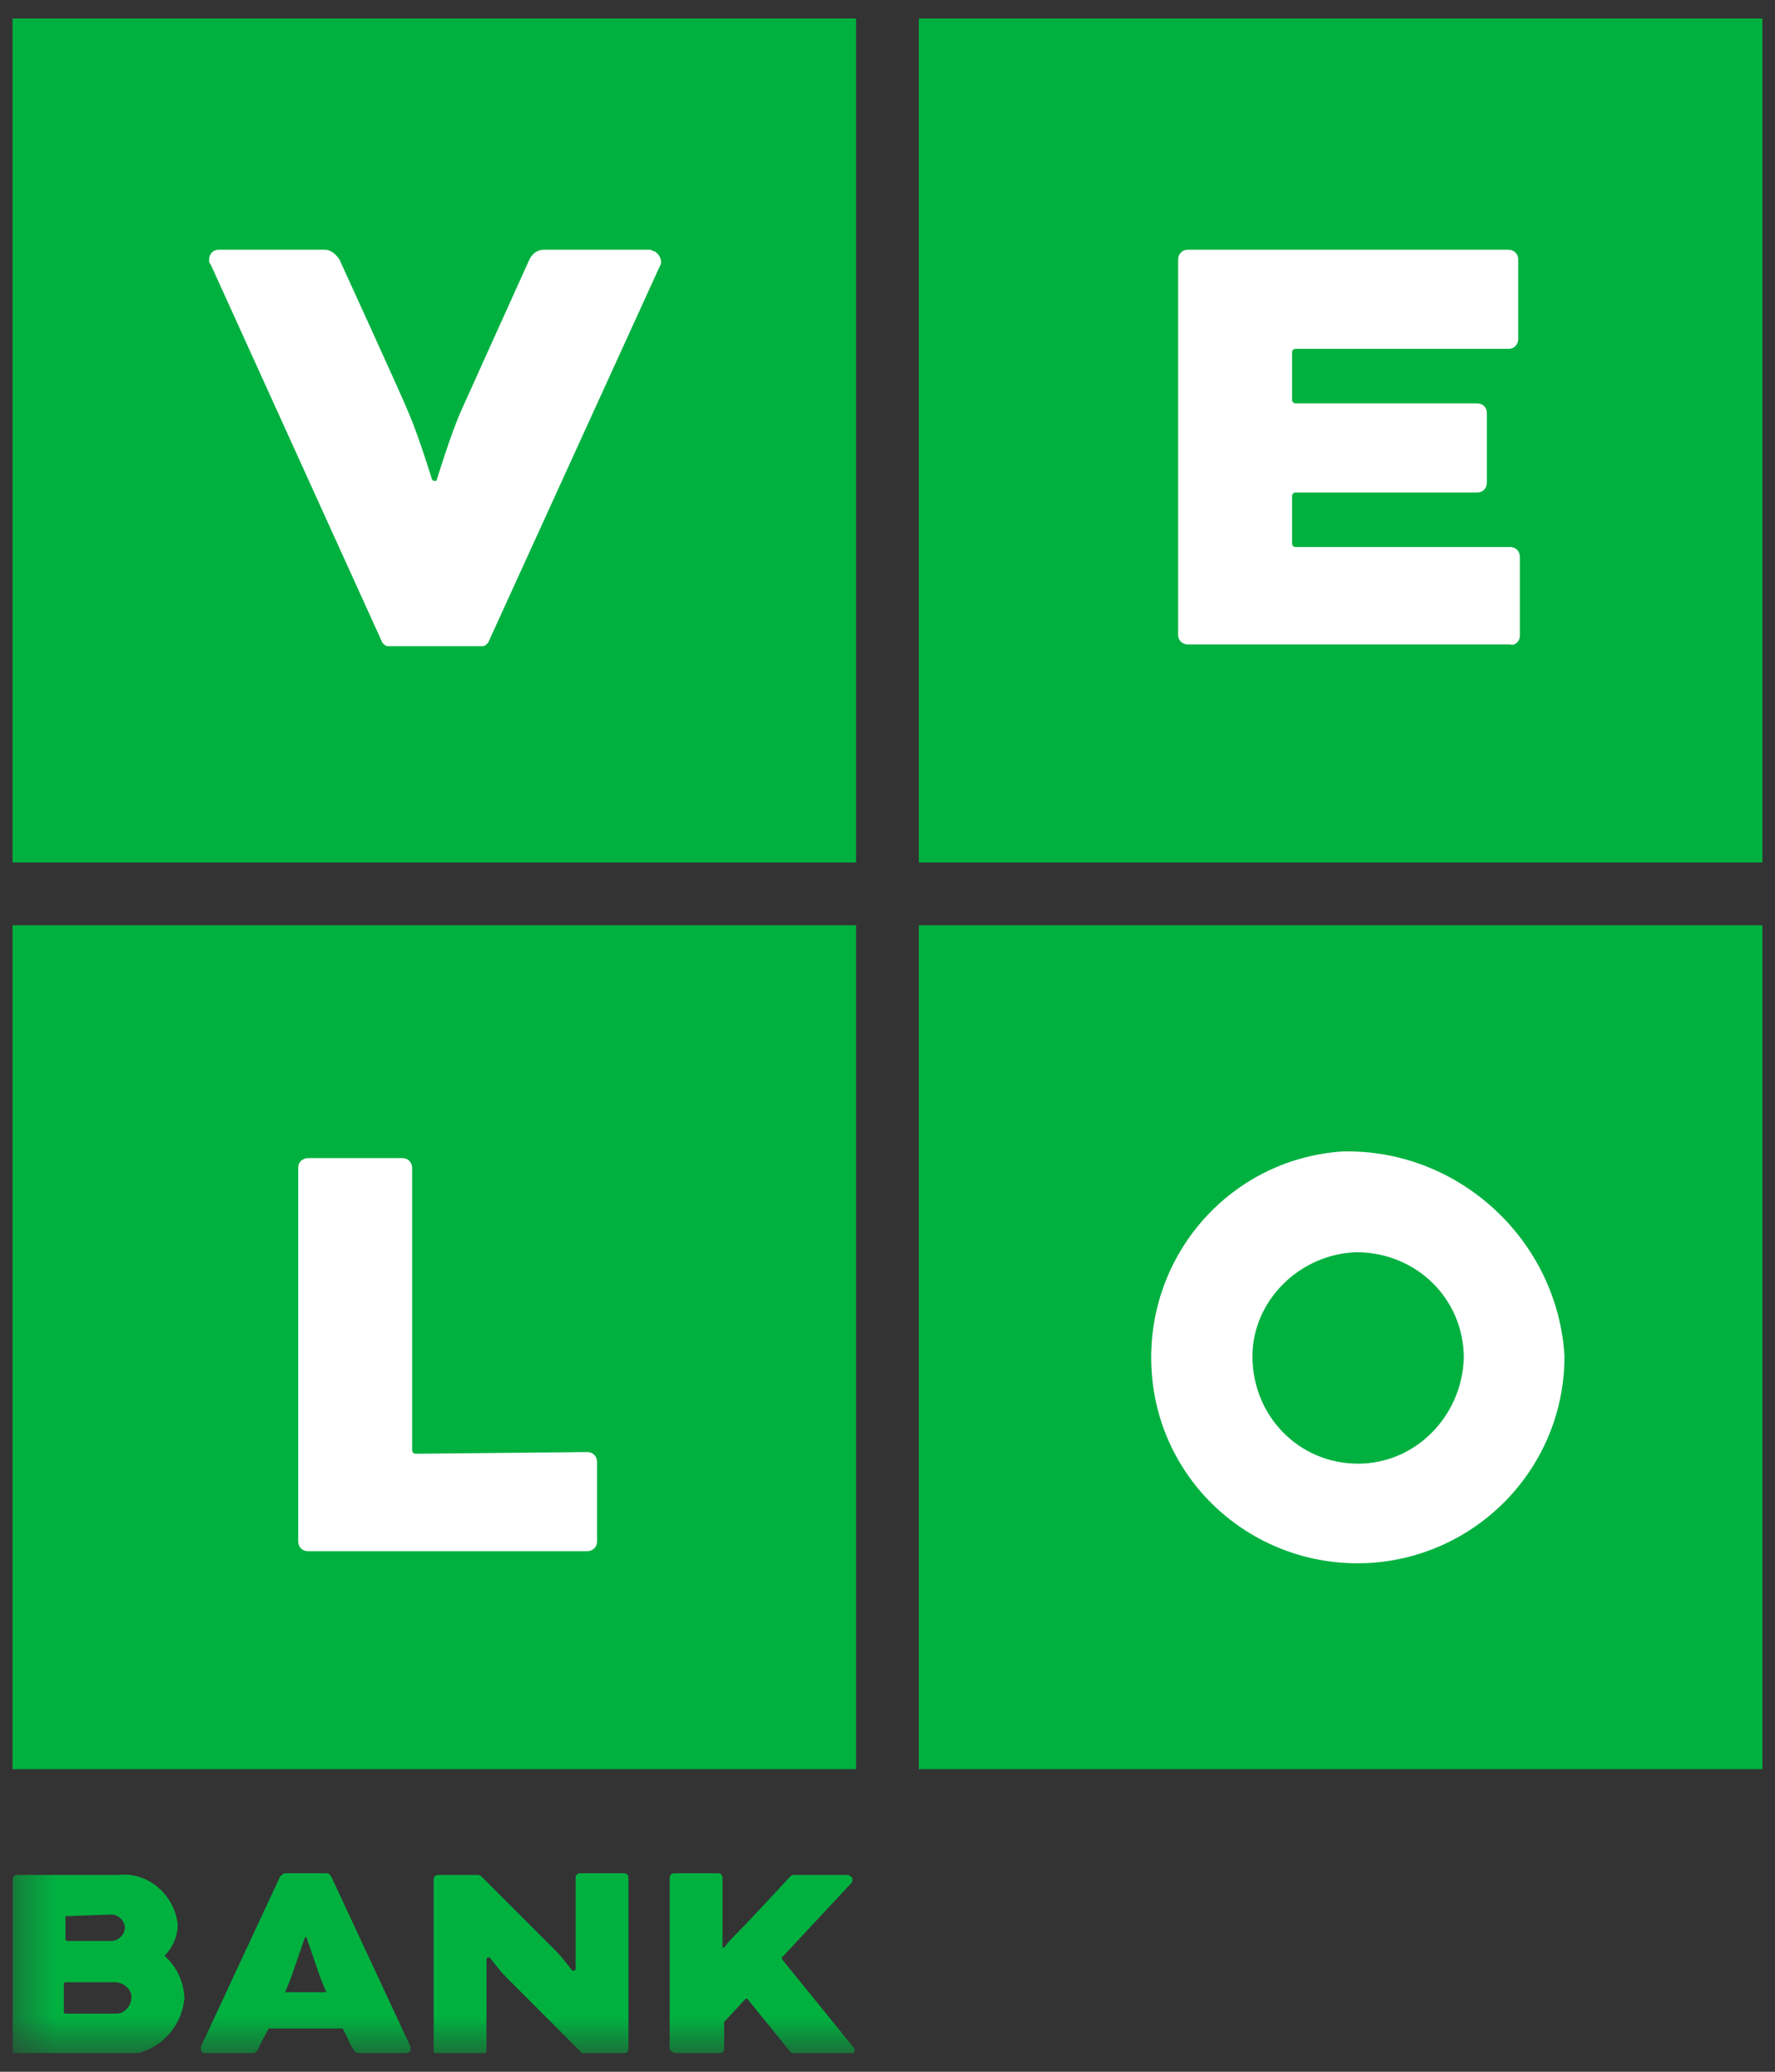 <svg width="48" height="56" viewBox="0 0 48 56" fill="none" xmlns="http://www.w3.org/2000/svg">
<rect x="0" y="0" width="48" height="56" fill="#333333" stroke="none"/>
<g clip-path="url(#clip0_959_94869)">
<path d="M0.338 47.821H23.15V25.009H0.338V47.821ZM24.847 47.821H47.659V25.009H24.847V47.821ZM0.338 23.312H23.15V0.5H0.338V23.312ZM24.847 23.312H47.659V0.5H24.847V23.312Z" fill="#00B140"/>
<mask id="mask0_959_94869" style="mask-type:luminance" maskUnits="userSpaceOnUse" x="0" y="0" width="48" height="56">
<path d="M47.663 0.5H0.342V55.5H47.663V0.5Z" fill="white"/>
</mask>
<g mask="url(#mask0_959_94869)">
<path d="M41.1 17.197V15.054C41.1 14.875 40.967 14.786 40.833 14.786H35.029C34.984 14.786 34.94 14.741 34.94 14.697V13.402C34.94 13.357 34.984 13.313 35.029 13.313H39.94C40.118 13.313 40.208 13.179 40.208 13.045V11.17C40.208 10.991 40.074 10.902 39.94 10.902H35.029C34.984 10.902 34.94 10.857 34.94 10.813V9.518C34.94 9.473 34.984 9.429 35.029 9.429H40.788C40.967 9.429 41.056 9.295 41.056 9.161V7.018C41.056 6.84 40.922 6.75 40.788 6.75H32.127C31.949 6.75 31.859 6.884 31.859 7.018V17.152C31.859 17.331 31.993 17.42 32.127 17.42H40.833C40.967 17.465 41.1 17.331 41.1 17.197Z" fill="white"/>
<path d="M13.065 17.465C13.11 17.465 13.154 17.42 13.199 17.375L17.842 7.197C17.931 7.063 17.842 6.884 17.708 6.795C17.663 6.795 17.619 6.75 17.574 6.75H14.717C14.538 6.75 14.404 6.84 14.315 7.018C14.315 7.018 12.619 10.768 12.44 11.17C12.172 11.795 11.815 12.956 11.815 12.956C11.815 13 11.77 13 11.726 13L11.681 12.956C11.681 12.956 11.324 11.795 11.056 11.17C10.877 10.723 9.181 7.018 9.181 7.018C9.092 6.884 8.958 6.75 8.779 6.75H5.922C5.744 6.75 5.654 6.884 5.654 7.018C5.654 7.063 5.654 7.107 5.699 7.152L10.342 17.375C10.386 17.42 10.431 17.465 10.476 17.465H13.065Z" fill="white"/>
<path d="M15.877 39.25C16.055 39.25 16.145 39.384 16.145 39.518V41.661C16.145 41.839 16.011 41.929 15.877 41.929H8.332C8.154 41.929 8.064 41.795 8.064 41.661V31.572C8.064 31.393 8.198 31.304 8.332 31.304H10.877C11.056 31.304 11.145 31.438 11.145 31.572V39.206C11.145 39.25 11.19 39.295 11.234 39.295L15.877 39.25Z" fill="white"/>
<path d="M36.28 31.125C33.2 31.348 30.923 34.027 31.146 37.107C31.369 40.188 34.048 42.464 37.128 42.241C40.03 42.018 42.307 39.607 42.307 36.661C42.128 33.536 39.45 31.036 36.28 31.125ZM36.726 39.563C35.119 39.563 33.869 38.268 33.869 36.661C33.869 35.143 35.164 33.893 36.682 33.848C38.289 33.848 39.584 35.098 39.584 36.706C39.539 38.268 38.289 39.563 36.726 39.563Z" fill="white"/>
<path d="M11.101 55.322L8.958 50.724C8.914 50.679 8.914 50.634 8.825 50.634H7.708C7.664 50.634 7.619 50.679 7.574 50.724L5.432 55.322V55.366C5.432 55.456 5.476 55.5 5.566 55.5H6.816C6.905 55.5 6.949 55.456 6.994 55.366C6.994 55.322 7.128 55.099 7.262 54.831H9.271C9.405 55.099 9.494 55.322 9.539 55.366C9.583 55.456 9.628 55.5 9.717 55.5H10.967C11.057 55.5 11.101 55.456 11.101 55.366C11.101 55.366 11.101 55.366 11.101 55.322ZM7.708 53.849C7.753 53.759 7.798 53.625 7.842 53.536L8.244 52.375C8.244 52.375 8.289 52.331 8.289 52.375L8.691 53.536C8.735 53.625 8.78 53.759 8.825 53.849H7.708Z" fill="#00B140"/>
<path d="M18.288 55.5H19.449C19.538 55.5 19.583 55.456 19.583 55.366V54.652L20.163 54.027H20.208L21.368 55.456C21.413 55.5 21.458 55.545 21.502 55.545H22.975C23.065 55.545 23.109 55.5 23.109 55.411C23.109 55.366 23.109 55.366 23.065 55.322L21.145 52.956V52.911L23.02 50.902C23.065 50.858 23.065 50.768 23.02 50.724C22.975 50.724 22.975 50.679 22.931 50.679H21.502C21.458 50.679 21.413 50.679 21.368 50.724C21.368 50.724 20.297 51.884 19.984 52.197C19.672 52.509 19.583 52.643 19.583 52.643H19.538C19.538 52.643 19.538 52.643 19.538 52.599V50.768C19.538 50.679 19.493 50.634 19.404 50.634H18.243C18.154 50.634 18.109 50.679 18.109 50.768V55.411C18.154 55.456 18.243 55.5 18.288 55.5Z" fill="#00B140"/>
<path d="M15.834 55.5H16.86C16.95 55.5 16.994 55.456 16.994 55.366V50.768C16.994 50.679 16.95 50.634 16.86 50.634H15.7C15.611 50.634 15.566 50.679 15.566 50.768V53.223C15.566 53.223 15.566 53.268 15.521 53.268C15.521 53.268 15.521 53.268 15.477 53.268C15.477 53.268 15.209 52.911 15.03 52.732L13.021 50.723C12.977 50.679 12.932 50.679 12.887 50.679H11.861C11.771 50.679 11.727 50.723 11.727 50.813V55.411C11.727 55.5 11.771 55.545 11.861 55.545H13.021C13.111 55.545 13.155 55.5 13.155 55.411V52.956C13.155 52.956 13.155 52.911 13.2 52.911C13.2 52.911 13.2 52.911 13.244 52.911C13.244 52.911 13.512 53.268 13.691 53.447L15.7 55.456C15.7 55.5 15.744 55.5 15.834 55.5Z" fill="#00B140"/>
<path d="M4.449 52.866C4.672 52.643 4.806 52.331 4.806 52.018C4.717 51.214 4.003 50.589 3.199 50.679H0.476C0.386 50.679 0.342 50.723 0.342 50.813V55.411C0.342 55.5 0.386 55.545 0.476 55.545H3.244C4.136 55.589 4.895 54.92 4.985 54.027C4.985 53.581 4.761 53.134 4.449 52.866ZM1.77 51.795L3.02 51.75C3.199 51.75 3.378 51.929 3.378 52.107C3.378 52.286 3.199 52.464 3.02 52.464H1.815C1.815 52.464 1.77 52.464 1.77 52.42V51.795ZM3.11 54.429H1.77C1.77 54.429 1.726 54.429 1.726 54.384V53.625C1.726 53.625 1.726 53.581 1.77 53.581H3.11C3.333 53.581 3.556 53.759 3.556 53.982C3.556 54.206 3.378 54.429 3.154 54.429C3.154 54.429 3.154 54.429 3.11 54.429Z" fill="#00B140"/>
</g>
</g>
<defs>
<clipPath id="clip0_959_94869">
<rect width="47.321" height="55" fill="white" transform="translate(0.34 0.5)"/>
</clipPath>
</defs>
</svg>
